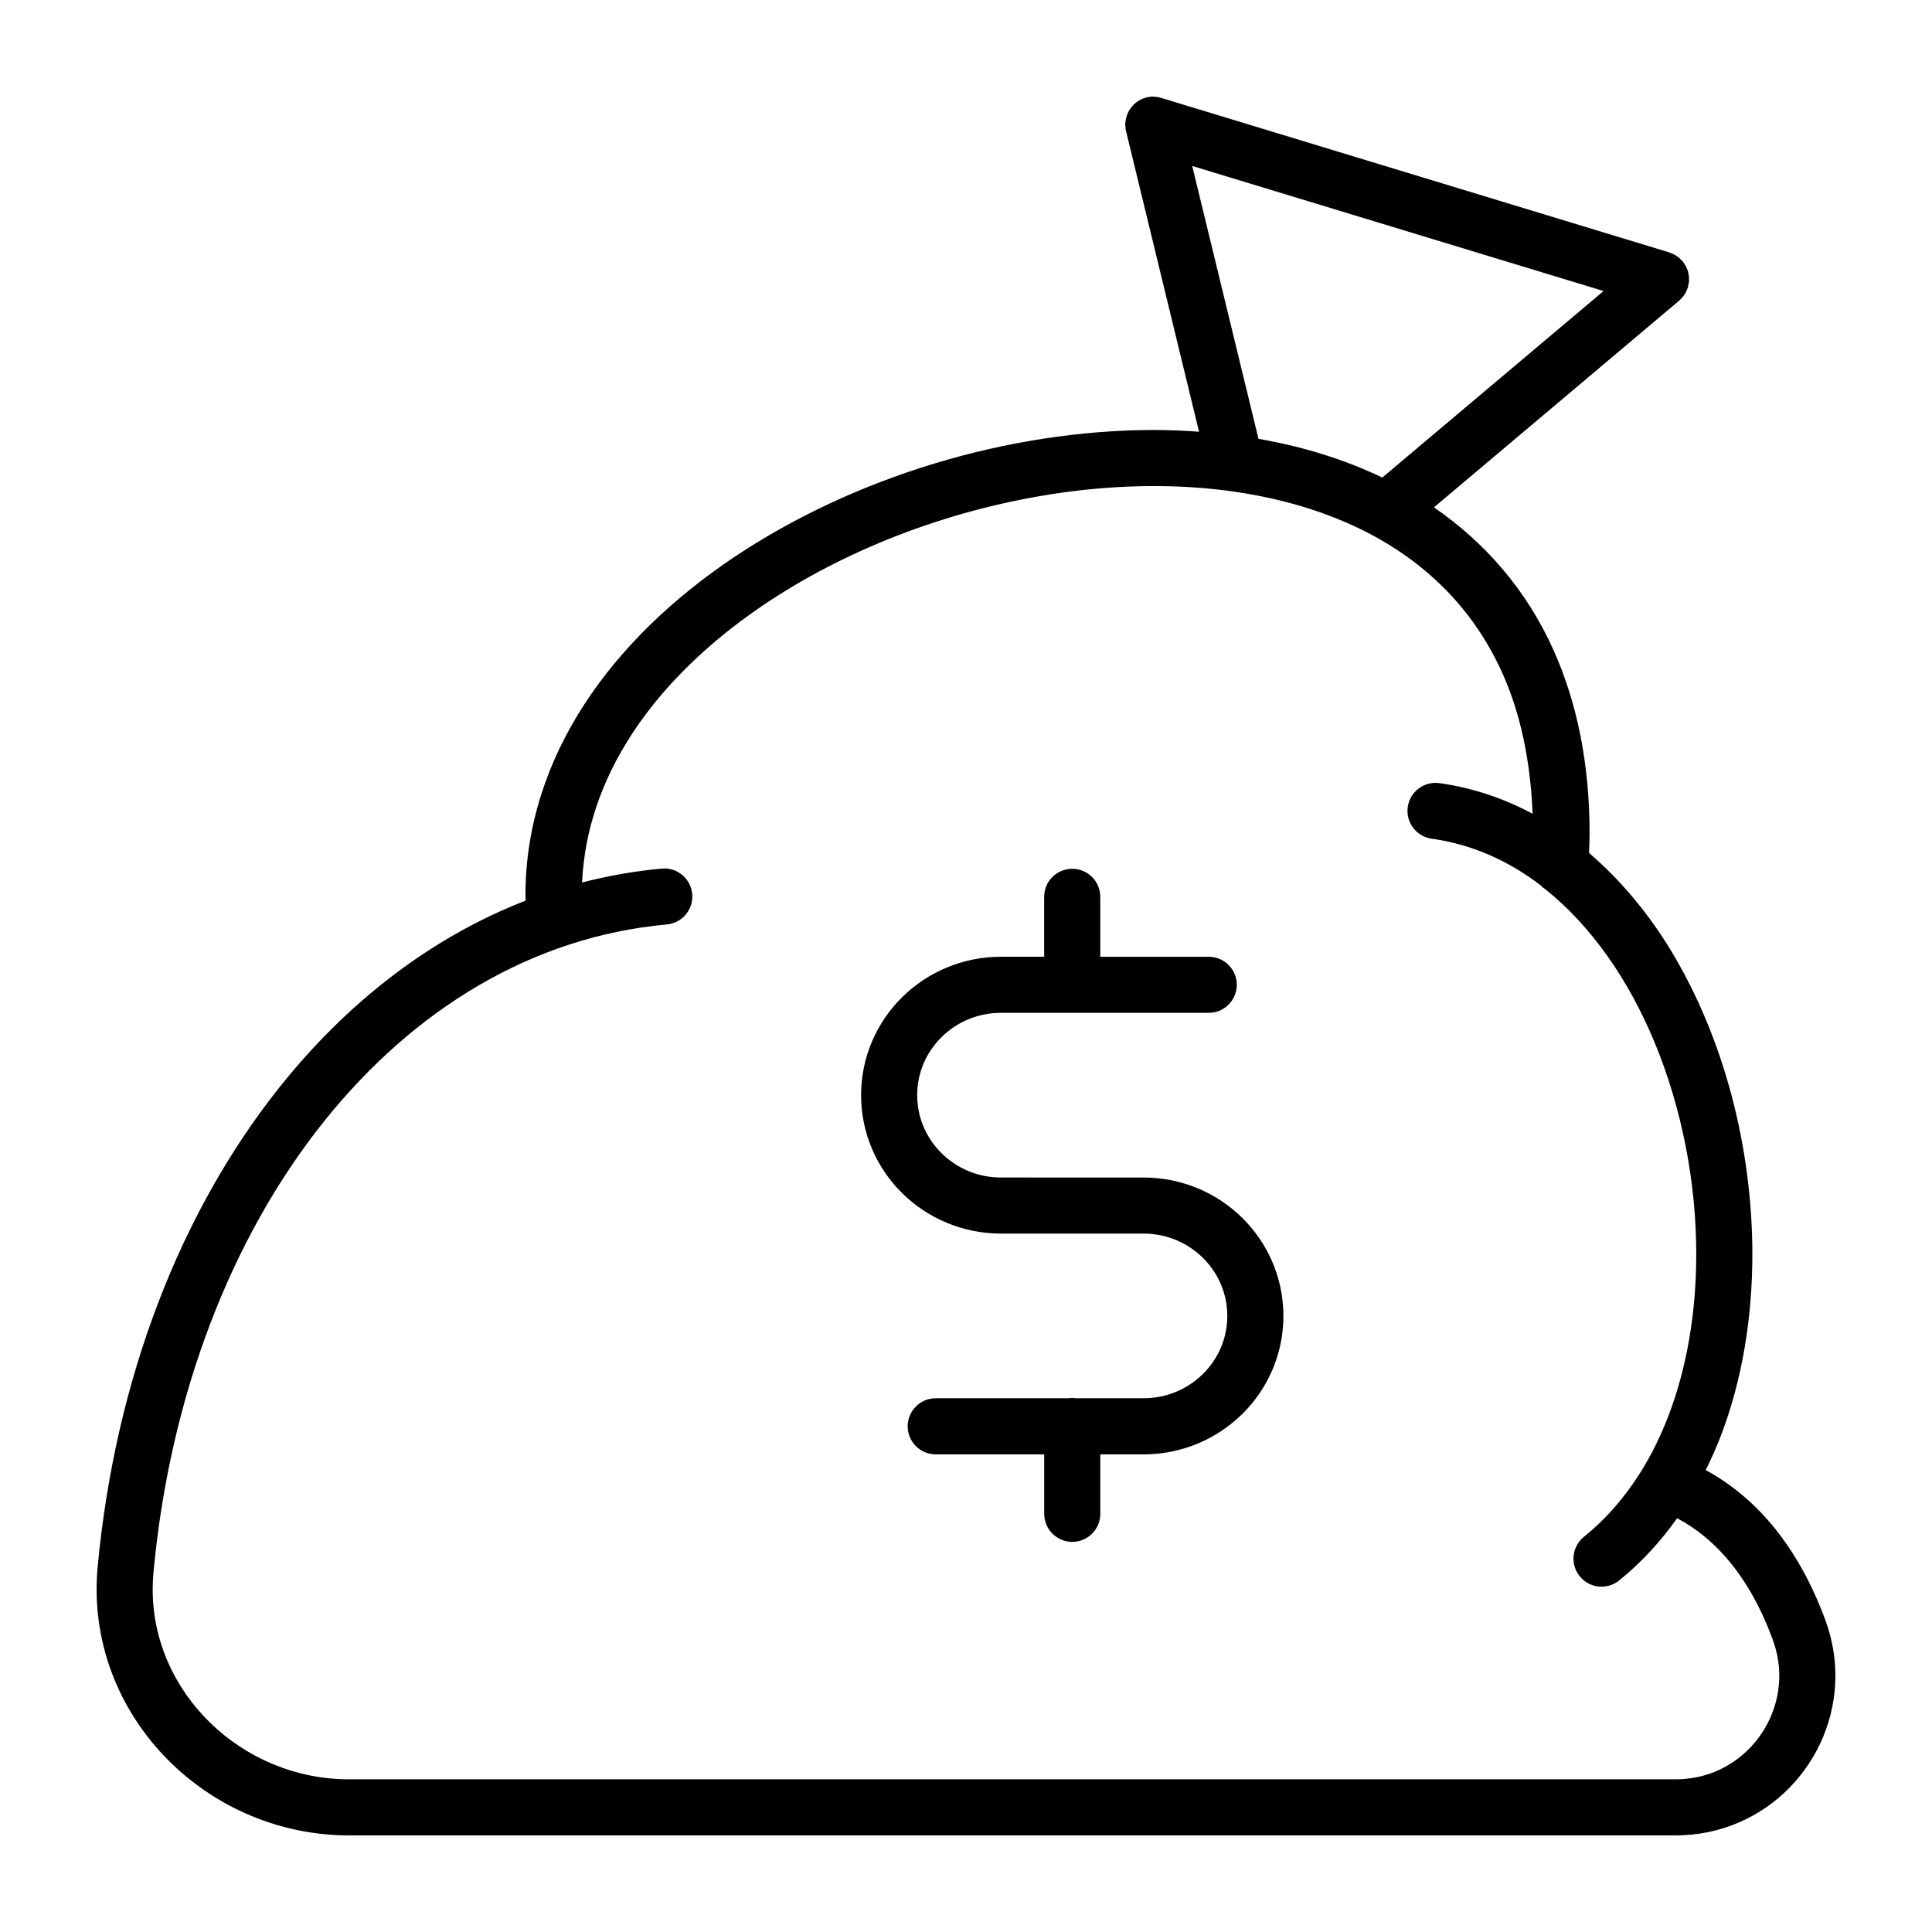 <svg xmlns="http://www.w3.org/2000/svg" xmlns:xlink="http://www.w3.org/1999/xlink" version="1.1" x="0px" y="0px" viewBox="0 0 100 100" enable-background="new 0 0 100 100" xml:space="preserve"><g><path d="M51.81,63.85h7.378c1.208,0.001,2.286,0.48,3.073,1.255c0.785,0.778,1.263,1.831,1.264,3.007v0   c-0.001,1.176-0.478,2.229-1.264,3.007c-0.787,0.775-1.866,1.254-3.073,1.255h-3.504l-0.185-0.019l-0.185,0.019h-6.88   c-0.802,0-1.452,0.65-1.452,1.452c0,0.802,0.65,1.452,1.452,1.452v0h5.614v3.076c0,0.802,0.65,1.452,1.452,1.452   c0.802,0,1.452-0.65,1.452-1.452v-3.076h2.237c1.989,0.001,3.805-0.799,5.113-2.092c1.31-1.29,2.128-3.094,2.127-5.073l0,0   c0.001-1.98-0.818-3.783-2.127-5.073c-1.308-1.293-3.124-2.093-5.113-2.092H51.81c-1.208-0.001-2.286-0.48-3.073-1.255   c-0.785-0.778-1.263-1.831-1.264-3.007c0.001-1.176,0.478-2.229,1.264-3.007c0.787-0.775,1.866-1.254,3.073-1.255h10.755   c0.802,0,1.451-0.65,1.451-1.451c0-0.802-0.65-1.451-1.451-1.451H56.95v-3.102c0-0.802-0.65-1.452-1.452-1.452   c-0.802,0-1.452,0.65-1.452,1.452v3.101H51.81c-1.989-0.001-3.805,0.799-5.113,2.092c-1.31,1.29-2.128,3.094-2.127,5.073   c-0.001,1.98,0.818,3.783,2.127,5.073C48.005,63.051,49.82,63.851,51.81,63.85z"></path><path d="M18.065,95h68.664l0.001,0c2.357,0.002,4.449-0.977,5.917-2.493c1.471-1.515,2.351-3.574,2.353-5.77   c0-0.942-0.164-1.908-0.51-2.852c-0.695-1.897-1.646-3.654-2.92-5.13c-0.918-1.065-2.018-1.973-3.282-2.664   c0.284-0.573,0.547-1.158,0.778-1.76c1.117-2.915,1.635-6.143,1.636-9.414c-0.004-5.496-1.455-11.13-4.179-15.66   c-1.178-1.953-2.613-3.682-4.273-5.106c0.01-0.333,0.027-0.671,0.027-0.996c0.001-3.63-0.652-6.785-1.849-9.465   c-1.407-3.162-3.582-5.623-6.207-7.429l12.692-10.699l0.067-0.069l0.124-0.128l0.081-0.119l0.075-0.118l0.07-0.168l0.036-0.086   l0.002-0.012l0.038-0.192l0.017-0.091l-0.001-0.164l-0.001-0.117l-0.036-0.176l-0.02-0.097l-0.051-0.123l-0.058-0.137l-0.054-0.081   l-0.108-0.157l-0.007-0.01l-0.069-0.067l-0.128-0.124l-0.118-0.08l-0.118-0.075l-0.17-0.071L86.4,13.064l0,0L60.26,5.115   L60.211,5.1l-0.048-0.015l-0.227-0.06l-0.03-0.003L59.693,5c-0.723,0-1.317,0.53-1.428,1.221L58.263,6.23l-0.022,0.222l0,0.009   l0.006,0.035c0.003,0.1,0.015,0.202,0.04,0.303l0.029,0.119l0.001,0.004l3.745,15.423c-0.769-0.053-1.543-0.089-2.323-0.09   c-7.552,0.007-15.552,2.431-21.784,6.611c-3.113,2.094-5.787,4.636-7.701,7.577c-1.913,2.938-3.059,6.294-3.057,9.907   c0,0.088,0.009,0.177,0.011,0.265c-4.914,1.909-9.263,5.281-12.766,9.693c-5.107,6.426-8.476,15.062-9.387,24.794   C5.018,81.491,5,81.878,5,82.261c0,3.521,1.505,6.718,3.879,9.013C11.252,93.572,14.513,94.999,18.065,95z M61.709,8.59L83,15.064   l-11.453,9.654c-1.991-0.955-4.15-1.612-6.408-2.004L61.709,8.59z M7.945,81.373c0.861-9.231,4.062-17.343,8.769-23.258   c4.714-5.92,10.879-9.635,17.801-10.266c0.798-0.073,1.387-0.778,1.314-1.577c-0.073-0.798-0.778-1.387-1.577-1.314   c-1.407,0.127-2.783,0.373-4.125,0.72c0.13-2.741,1.032-5.297,2.561-7.652c2.476-3.816,6.614-7.064,11.466-9.325   c4.848-2.266,10.392-3.545,15.585-3.542c1.356-0.001,2.684,0.088,3.97,0.264l0.024,0.004c3.785,0.522,7.2,1.816,9.829,3.948   c1.769,1.432,3.204,3.237,4.216,5.5c0.899,2.015,1.436,4.427,1.549,7.245c-1.48-0.79-3.093-1.344-4.823-1.585   c-0.794-0.111-1.528,0.442-1.639,1.236c-0.111,0.794,0.442,1.528,1.236,1.639c2.072,0.291,3.933,1.12,5.601,2.383l0.019,0.016   c0.079,0.084,0.169,0.156,0.266,0.219c2.367,1.891,4.311,4.678,5.655,7.927c1.401,3.377,2.157,7.229,2.156,10.963   c0.001,2.965-0.475,5.853-1.443,8.375c-0.969,2.525-2.42,4.676-4.372,6.253c-0.624,0.504-0.721,1.418-0.218,2.041   c0.504,0.624,1.418,0.721,2.041,0.218l0,0c1.157-0.934,2.152-2.023,3.002-3.221c0.976,0.516,1.821,1.212,2.565,2.07   c0.993,1.149,1.792,2.593,2.39,4.23c0.228,0.625,0.333,1.247,0.333,1.854c0.001,1.411-0.572,2.759-1.532,3.747   c-0.964,0.987-2.28,1.61-3.834,1.612H18.065c-2.767,0.001-5.313-1.114-7.167-2.908c-1.854-1.797-2.995-4.244-2.995-6.927   C7.903,81.968,7.917,81.671,7.945,81.373z"></path></g></svg>